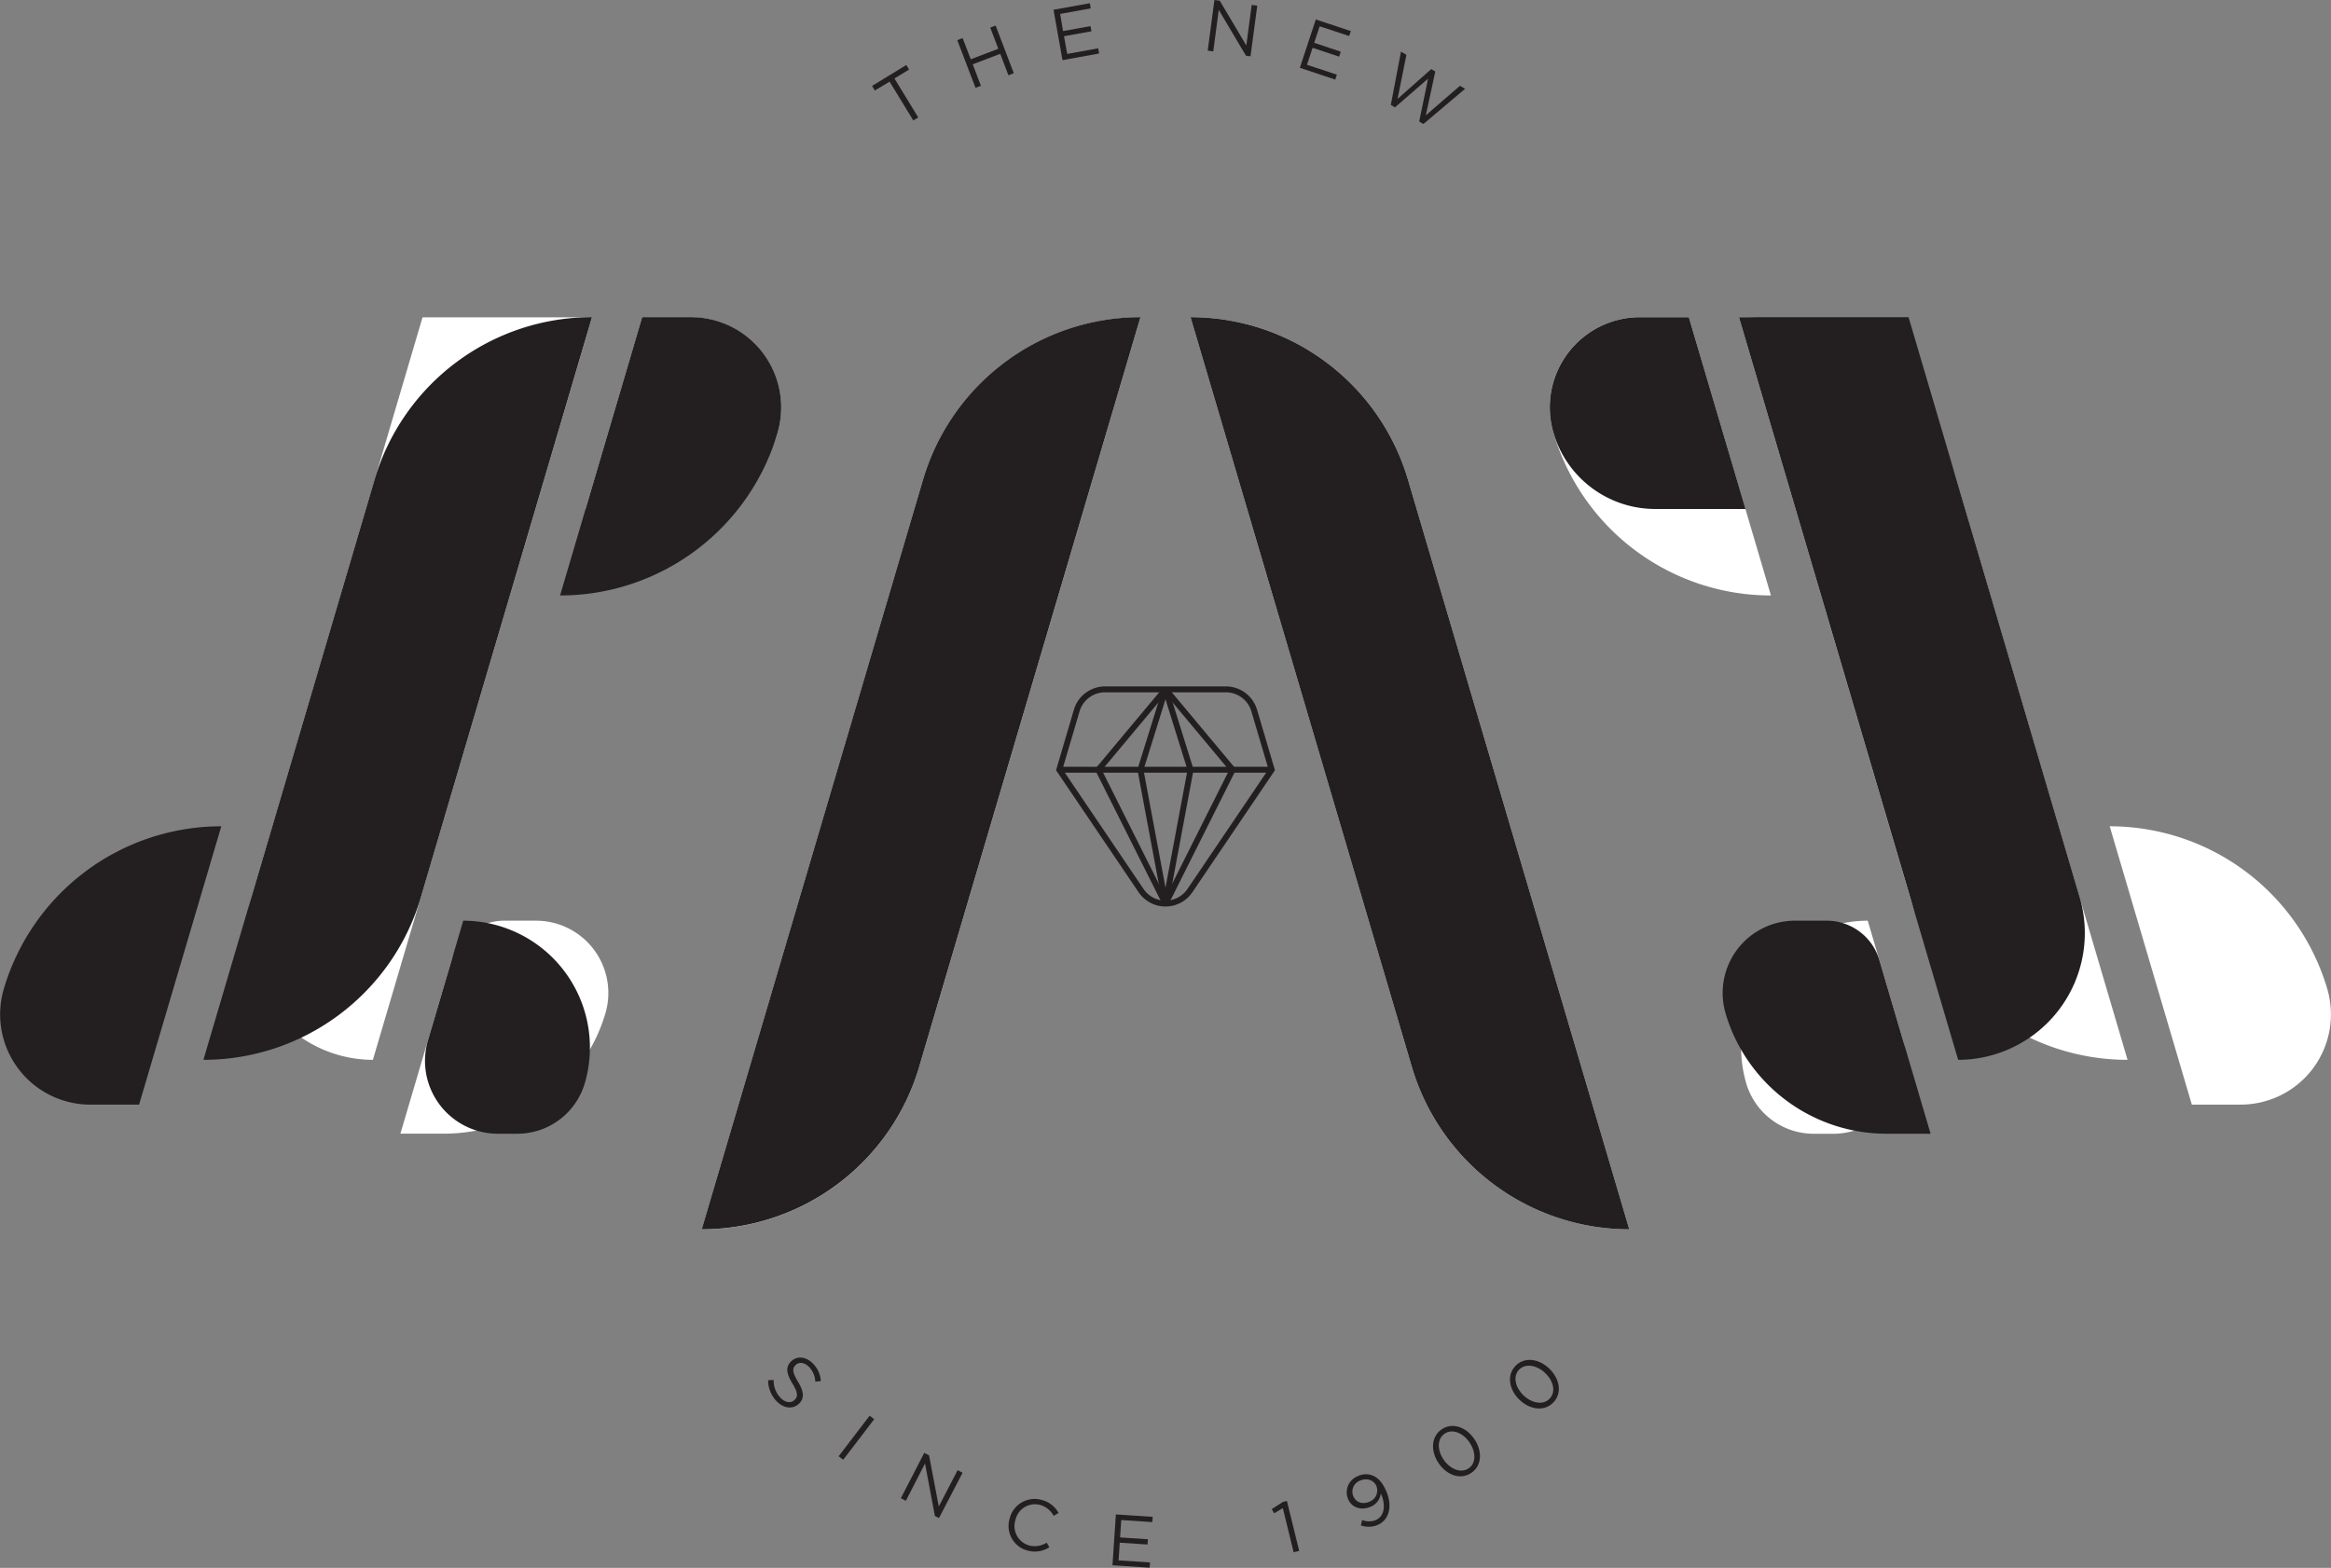 <svg id="Layer_4" data-name="Layer 4" xmlns="http://www.w3.org/2000/svg" viewBox="0 0 790 531.46"><rect x="0" y="0" width="790" height="531.46" fill="#808080" stroke="none"/><defs><style>.cls-1{fill:#fff;}.cls-2{fill:#231f20;}.cls-3{fill:none;stroke:#231f20;stroke-miterlimit:10;stroke-width:2px;}</style></defs><path class="cls-1" d="M583.48,596.52l-75-254.1h0a76.85,76.85,0,0,1,73.7,55.1l75,254.1h0A76.85,76.85,0,0,1,583.48,596.52Zm110.87-254.1,58,196.65a76.84,76.84,0,0,0,73.7,55.1h0l-58-196.65A76.85,76.85,0,0,0,694.35,342.42Zm-62.86,39.24h0a76.85,76.85,0,0,0,73.7,55.1h0l-27.83-94.34H660.82A30.59,30.59,0,0,0,631.49,381.66ZM893.73,570.11h0A76.85,76.85,0,0,0,820,515h0l27.83,94.34H864.4A30.58,30.58,0,0,0,893.73,570.11Zm-196.92,32h0a23.86,23.86,0,0,0,22.9,17.12h6.54a24.71,24.71,0,0,0,23.7-31.7L738,547h0A43,43,0,0,0,696.81,602.07Zm-280.29-5.55,75-254.1h0a76.85,76.85,0,0,0-73.7,55.1l-75,254.1h0A76.85,76.85,0,0,0,416.52,596.52Zm-185.16-2.35h0l74.29-251.74H248.2l-58,196.64A43,43,0,0,0,231.36,594.17Zm72.09-186.73H334a35.93,35.93,0,0,0,34.48-25.78h0a30.57,30.57,0,0,0-29.33-39.23H322.64ZM286.69,547H275.91a18.59,18.59,0,0,0-17.84,13.34L240.7,619.19h14.91a56.9,56.9,0,0,0,54.57-40.79h0A24.5,24.5,0,0,0,286.69,547Z" transform="translate(-105 -234.91)"/><path class="cls-2" d="M342.82,651.62h0l75-254.1a76.85,76.85,0,0,1,73.7-55.1h0l-75,254.1A76.85,76.85,0,0,1,342.82,651.62ZM231.94,397.52l-58,196.65h0a76.84,76.84,0,0,0,73.7-55.1l58-196.65A76.85,76.85,0,0,0,231.94,397.52Zm107.24-55.1H322.64l-27.83,94.34h0a76.85,76.85,0,0,0,73.7-55.1h0A30.59,30.59,0,0,0,339.18,342.42ZM135.6,609.35h16.54L180,515h0a76.85,76.85,0,0,0-73.7,55.1h0A30.58,30.58,0,0,0,135.6,609.35ZM262,547h0l-11.95,40.52a24.71,24.71,0,0,0,23.7,31.7h6.54a23.86,23.86,0,0,0,22.9-17.12h0A43,43,0,0,0,262,547ZM657.18,651.62h0l-75-254.1a76.85,76.85,0,0,0-73.7-55.1h0l75,254.1A76.85,76.85,0,0,0,657.18,651.62ZM809.83,539.07l-58-196.64H694.35l74.29,251.74h0A43,43,0,0,0,809.83,539.07ZM677.36,342.43H660.83a30.57,30.57,0,0,0-29.33,39.23h0A35.93,35.93,0,0,0,666,407.44h30.57Zm12.46,236h0a56.9,56.9,0,0,0,54.57,40.79H759.3l-17.37-58.88A18.59,18.59,0,0,0,724.09,547H713.31A24.5,24.5,0,0,0,689.82,578.4Z" transform="translate(-105 -234.91)"/><path class="cls-2" d="M406.49,262.58l-5,3-.94-1.54,11.6-7.09.94,1.55-4.95,3,8.07,13.23-1.69,1Z" transform="translate(-105 -234.91)"/><path class="cls-2" d="M429.43,248.51l1.82-.69L434,255l9.34-3.56-2.74-7.18,1.82-.7,6.17,16.18-1.83.69L444,253.15l-9.33,3.56,2.77,7.28-1.83.69Z" transform="translate(-105 -234.91)"/><path class="cls-2" d="M462.05,238.22,474.36,236l.31,1.75-10.38,1.88,1,5.81,9.29-1.68.32,1.75-9.29,1.68,1.08,6,10.5-1.9.32,1.75-12.42,2.25Z" transform="translate(-105 -234.91)"/><path class="cls-2" d="M516.58,234.91l1.81.24,9,15.17,1.82-13.74,1.89.25L528.81,254l-1.54-.2-9.22-15.54-1.86,14.07-1.88-.25Z" transform="translate(-105 -234.91)"/><path class="cls-2" d="M550.94,241.52l11.87,3.92-.56,1.69-10-3.31-1.85,5.61,9,3-.55,1.69-9-3-1.9,5.75,10.13,3.34-.55,1.69-12-4Z" transform="translate(-105 -234.91)"/><path class="cls-2" d="M579.81,252.42l1.84,1.07-3,14.95,11.4-10.1,1.39.81L588.23,274l11.55-10,1.77,1-14.14,11.94-1.43-.84,3-14.52-11.21,9.72-1.41-.83Z" transform="translate(-105 -234.91)"/><path class="cls-2" d="M365.32,702.77l1.88-.1a8.27,8.27,0,0,0,2.28,6c1.6,1.69,3.55,2,4.79.79l0,0c1.17-1.11,1.25-2.36-.69-5.53-2.1-3.49-2.42-5.71-.35-7.66l0,0c2-1.86,5.08-1.49,7.33.9a9.05,9.05,0,0,1,2.63,5.88l-1.88.21a7.59,7.59,0,0,0-2.06-4.92c-1.54-1.64-3.42-1.83-4.56-.77l0,0c-1.19,1.12-1.25,2.39.77,5.72s2.23,5.65.3,7.46l0,0c-2.16,2-5.26,1.56-7.62-.94A10.16,10.16,0,0,1,365.32,702.77Z" transform="translate(-105 -234.91)"/><path class="cls-2" d="M399.73,714.79l1.55,1.19-10.51,13.75-1.55-1.18Z" transform="translate(-105 -234.91)"/><path class="cls-2" d="M418.24,727.4l1.62.84,3.31,17.33,6.37-12.31,1.69.87-8,15.36-1.39-.71L418.5,731,412,743.64l-1.69-.88Z" transform="translate(-105 -234.91)"/><path class="cls-2" d="M447.18,749.66v0a8.72,8.72,0,0,1,10.8-6.33,9,9,0,0,1,5.78,4.43l-1.66,1a7.53,7.53,0,0,0-4.62-3.72,6.78,6.78,0,0,0-8.33,5.07v0a6.83,6.83,0,0,0,4.58,8.66,7.52,7.52,0,0,0,6-.94l.91,1.55a9,9,0,0,1-7.48,1.11A8.62,8.62,0,0,1,447.18,749.66Z" transform="translate(-105 -234.91)"/><path class="cls-2" d="M483.18,748.26l12.49.83-.12,1.77L485,750.17l-.39,5.89,9.43.62-.12,1.78-9.42-.62-.4,6,10.65.71-.12,1.77-12.6-.83Z" transform="translate(-105 -234.91)"/><path class="cls-2" d="M539.76,746.12l-2.93,1.76-.83-1.42,3.76-2.42,1.39-.35,4.16,16.93-1.88.46Z" transform="translate(-105 -234.91)"/><path class="cls-2" d="M573.11,741.47l-.14-.31a5.56,5.56,0,0,1-3.39,4.47c-3.26,1.42-6.43.35-7.67-2.5l0,0a5.89,5.89,0,0,1,3.35-7.88,6.1,6.1,0,0,1,4.88-.19c1.73.67,3.27,2.1,4.66,5.28l0,0c2.19,5,1.07,9.76-2.85,11.47a8,8,0,0,1-5.74.18l.44-1.83a6.28,6.28,0,0,0,4.64,0C574.34,748.81,574.6,744.89,573.11,741.47Zm-1.62-2.77,0-.05c-.88-2-3.23-2.88-5.6-1.84a4,4,0,0,0-2.19,5.38l0,0c.88,2,3.1,2.77,5.41,1.76A4.06,4.06,0,0,0,571.49,738.7Z" transform="translate(-105 -234.91)"/><path class="cls-2" d="M592.63,731l0,0c-2.77-4-2.74-9,.91-11.54s8.28-.83,11.06,3.15l0,0c2.77,4,2.77,9-.89,11.53S595.4,735,592.63,731ZM603,723.78l0,0c-2.16-3.11-5.8-4.7-8.44-2.86s-2.43,5.73-.25,8.85l0,0c2.16,3.11,5.8,4.7,8.46,2.85S605.12,726.88,603,723.78Z" transform="translate(-105 -234.91)"/><path class="cls-2" d="M620,709.43l0,0c-3.51-3.35-4.48-8.27-1.42-11.49s8-2.47,11.46.87l0,0c3.51,3.34,4.51,8.25,1.44,11.47S623.5,712.77,620,709.43Zm8.67-9.11,0,0c-2.74-2.61-6.63-3.44-8.84-1.12s-1.23,6.1,1.52,8.72l0,0c2.74,2.61,6.62,3.44,8.85,1.09S631.41,702.93,628.67,700.32Z" transform="translate(-105 -234.91)"/><path class="cls-3" d="M536,495.83l-27.74,41a10,10,0,0,1-16.52,0l-27.74-41,5.92-20.09a10,10,0,0,1,9.57-7.15h41a10,10,0,0,1,9.57,7.15Z" transform="translate(-105 -234.91)"/><line class="cls-3" x1="359" y1="260.92" x2="430.1" y2="260.92"/><polyline class="cls-3" points="395 233.68 417.76 260.92 395 306.32"/><path class="cls-3" d="M499.55,468.59" transform="translate(-105 -234.91)"/><path class="cls-3" d="M500,468.59l8.49,27.24L500,541.23" transform="translate(-105 -234.91)"/><polyline class="cls-3" points="395 233.68 372.24 260.92 395 306.32"/><path class="cls-3" d="M500,468.59l-8.49,27.24,8.49,45.4" transform="translate(-105 -234.91)"/></svg>